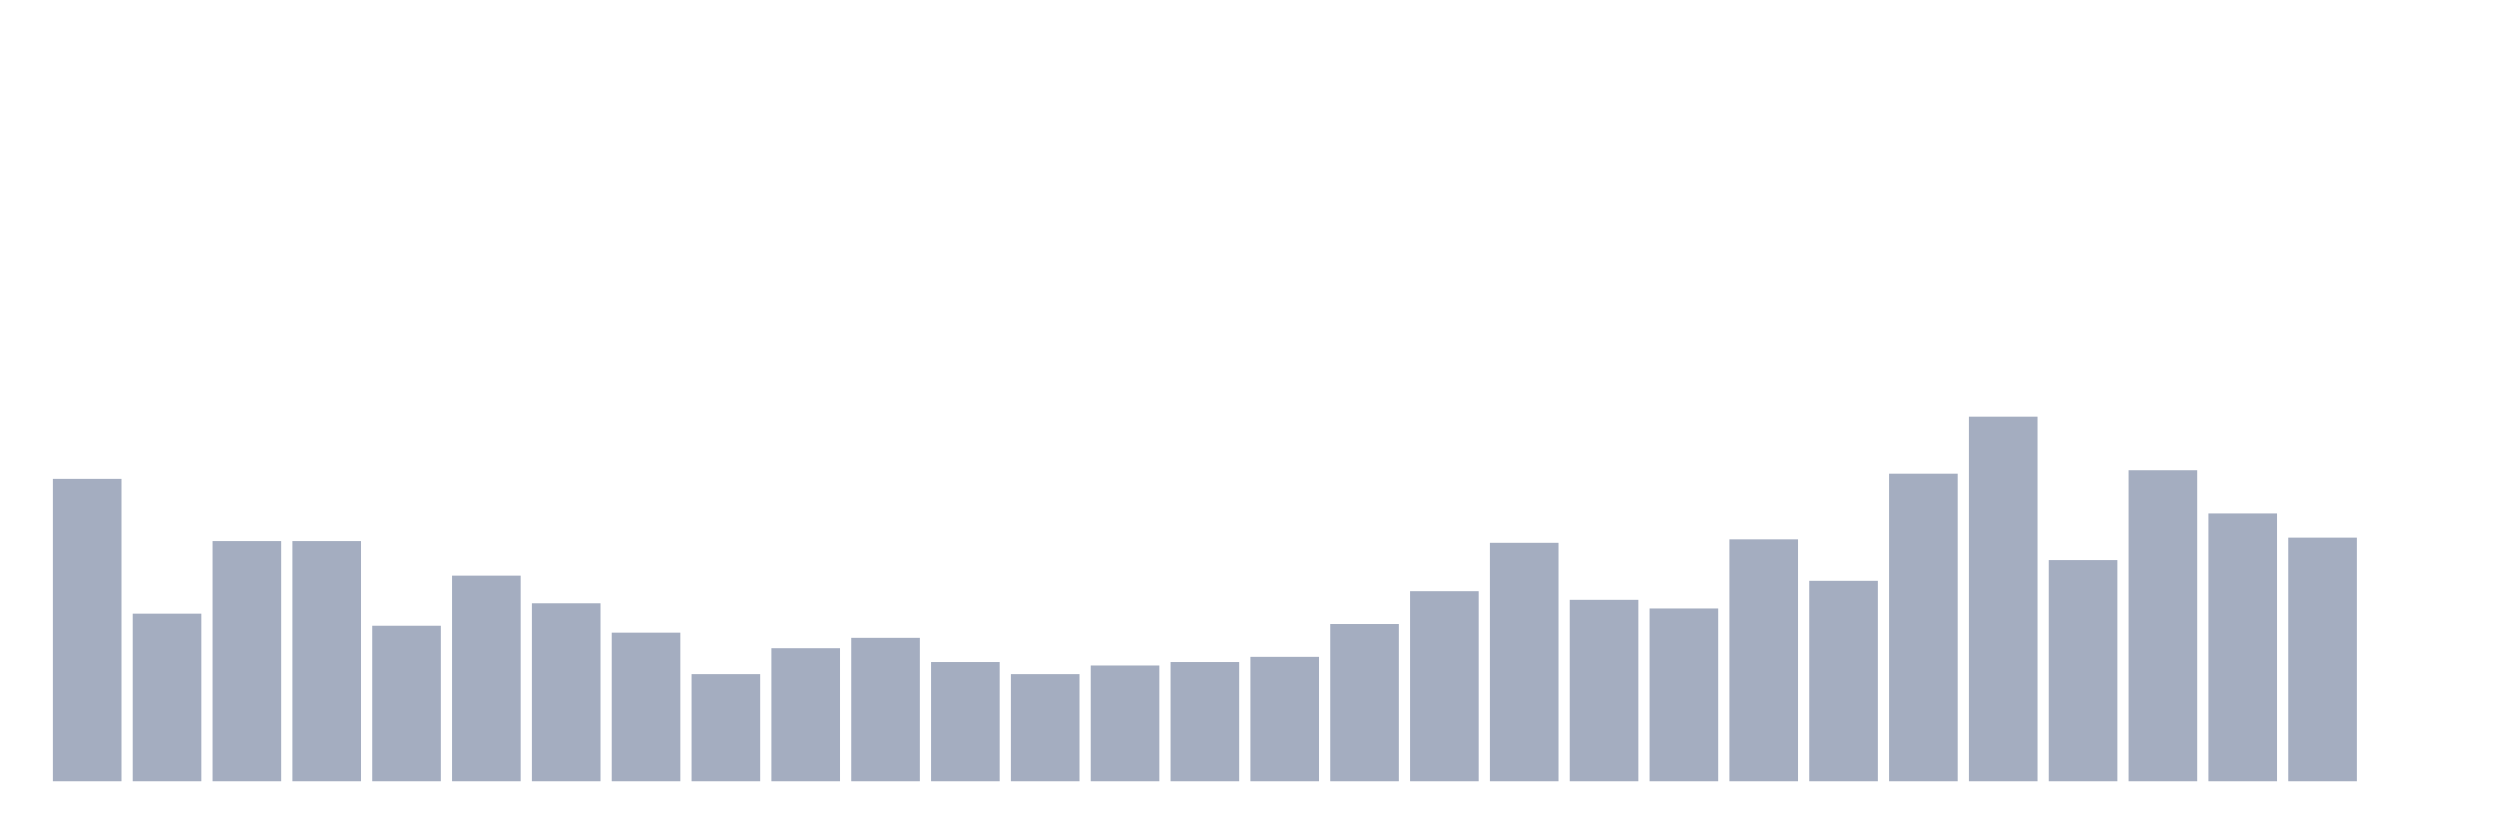 <svg xmlns="http://www.w3.org/2000/svg" viewBox="0 0 480 160"><g transform="translate(10,10)"><rect class="bar" x="0.153" width="13.175" y="81.943" height="58.057" fill="rgb(164,173,192)"></rect><rect class="bar" x="15.482" width="13.175" y="107.82" height="32.18" fill="rgb(164,173,192)"></rect><rect class="bar" x="30.81" width="13.175" y="93.886" height="46.114" fill="rgb(164,173,192)"></rect><rect class="bar" x="46.138" width="13.175" y="93.886" height="46.114" fill="rgb(164,173,192)"></rect><rect class="bar" x="61.466" width="13.175" y="110.142" height="29.858" fill="rgb(164,173,192)"></rect><rect class="bar" x="76.794" width="13.175" y="100.521" height="39.479" fill="rgb(164,173,192)"></rect><rect class="bar" x="92.123" width="13.175" y="105.829" height="34.171" fill="rgb(164,173,192)"></rect><rect class="bar" x="107.451" width="13.175" y="111.469" height="28.531" fill="rgb(164,173,192)"></rect><rect class="bar" x="122.779" width="13.175" y="119.431" height="20.569" fill="rgb(164,173,192)"></rect><rect class="bar" x="138.107" width="13.175" y="114.455" height="25.545" fill="rgb(164,173,192)"></rect><rect class="bar" x="153.436" width="13.175" y="112.464" height="27.536" fill="rgb(164,173,192)"></rect><rect class="bar" x="168.764" width="13.175" y="117.109" height="22.891" fill="rgb(164,173,192)"></rect><rect class="bar" x="184.092" width="13.175" y="119.431" height="20.569" fill="rgb(164,173,192)"></rect><rect class="bar" x="199.42" width="13.175" y="117.773" height="22.227" fill="rgb(164,173,192)"></rect><rect class="bar" x="214.748" width="13.175" y="117.109" height="22.891" fill="rgb(164,173,192)"></rect><rect class="bar" x="230.077" width="13.175" y="116.114" height="23.886" fill="rgb(164,173,192)"></rect><rect class="bar" x="245.405" width="13.175" y="109.81" height="30.19" fill="rgb(164,173,192)"></rect><rect class="bar" x="260.733" width="13.175" y="103.507" height="36.493" fill="rgb(164,173,192)"></rect><rect class="bar" x="276.061" width="13.175" y="94.218" height="45.782" fill="rgb(164,173,192)"></rect><rect class="bar" x="291.39" width="13.175" y="105.166" height="34.834" fill="rgb(164,173,192)"></rect><rect class="bar" x="306.718" width="13.175" y="106.825" height="33.175" fill="rgb(164,173,192)"></rect><rect class="bar" x="322.046" width="13.175" y="93.555" height="46.445" fill="rgb(164,173,192)"></rect><rect class="bar" x="337.374" width="13.175" y="101.517" height="38.483" fill="rgb(164,173,192)"></rect><rect class="bar" x="352.702" width="13.175" y="80.948" height="59.052" fill="rgb(164,173,192)"></rect><rect class="bar" x="368.031" width="13.175" y="70" height="70" fill="rgb(164,173,192)"></rect><rect class="bar" x="383.359" width="13.175" y="97.536" height="42.464" fill="rgb(164,173,192)"></rect><rect class="bar" x="398.687" width="13.175" y="80.284" height="59.716" fill="rgb(164,173,192)"></rect><rect class="bar" x="414.015" width="13.175" y="88.578" height="51.422" fill="rgb(164,173,192)"></rect><rect class="bar" x="429.344" width="13.175" y="93.223" height="46.777" fill="rgb(164,173,192)"></rect><rect class="bar" x="444.672" width="13.175" y="140" height="0" fill="rgb(164,173,192)"></rect></g></svg>